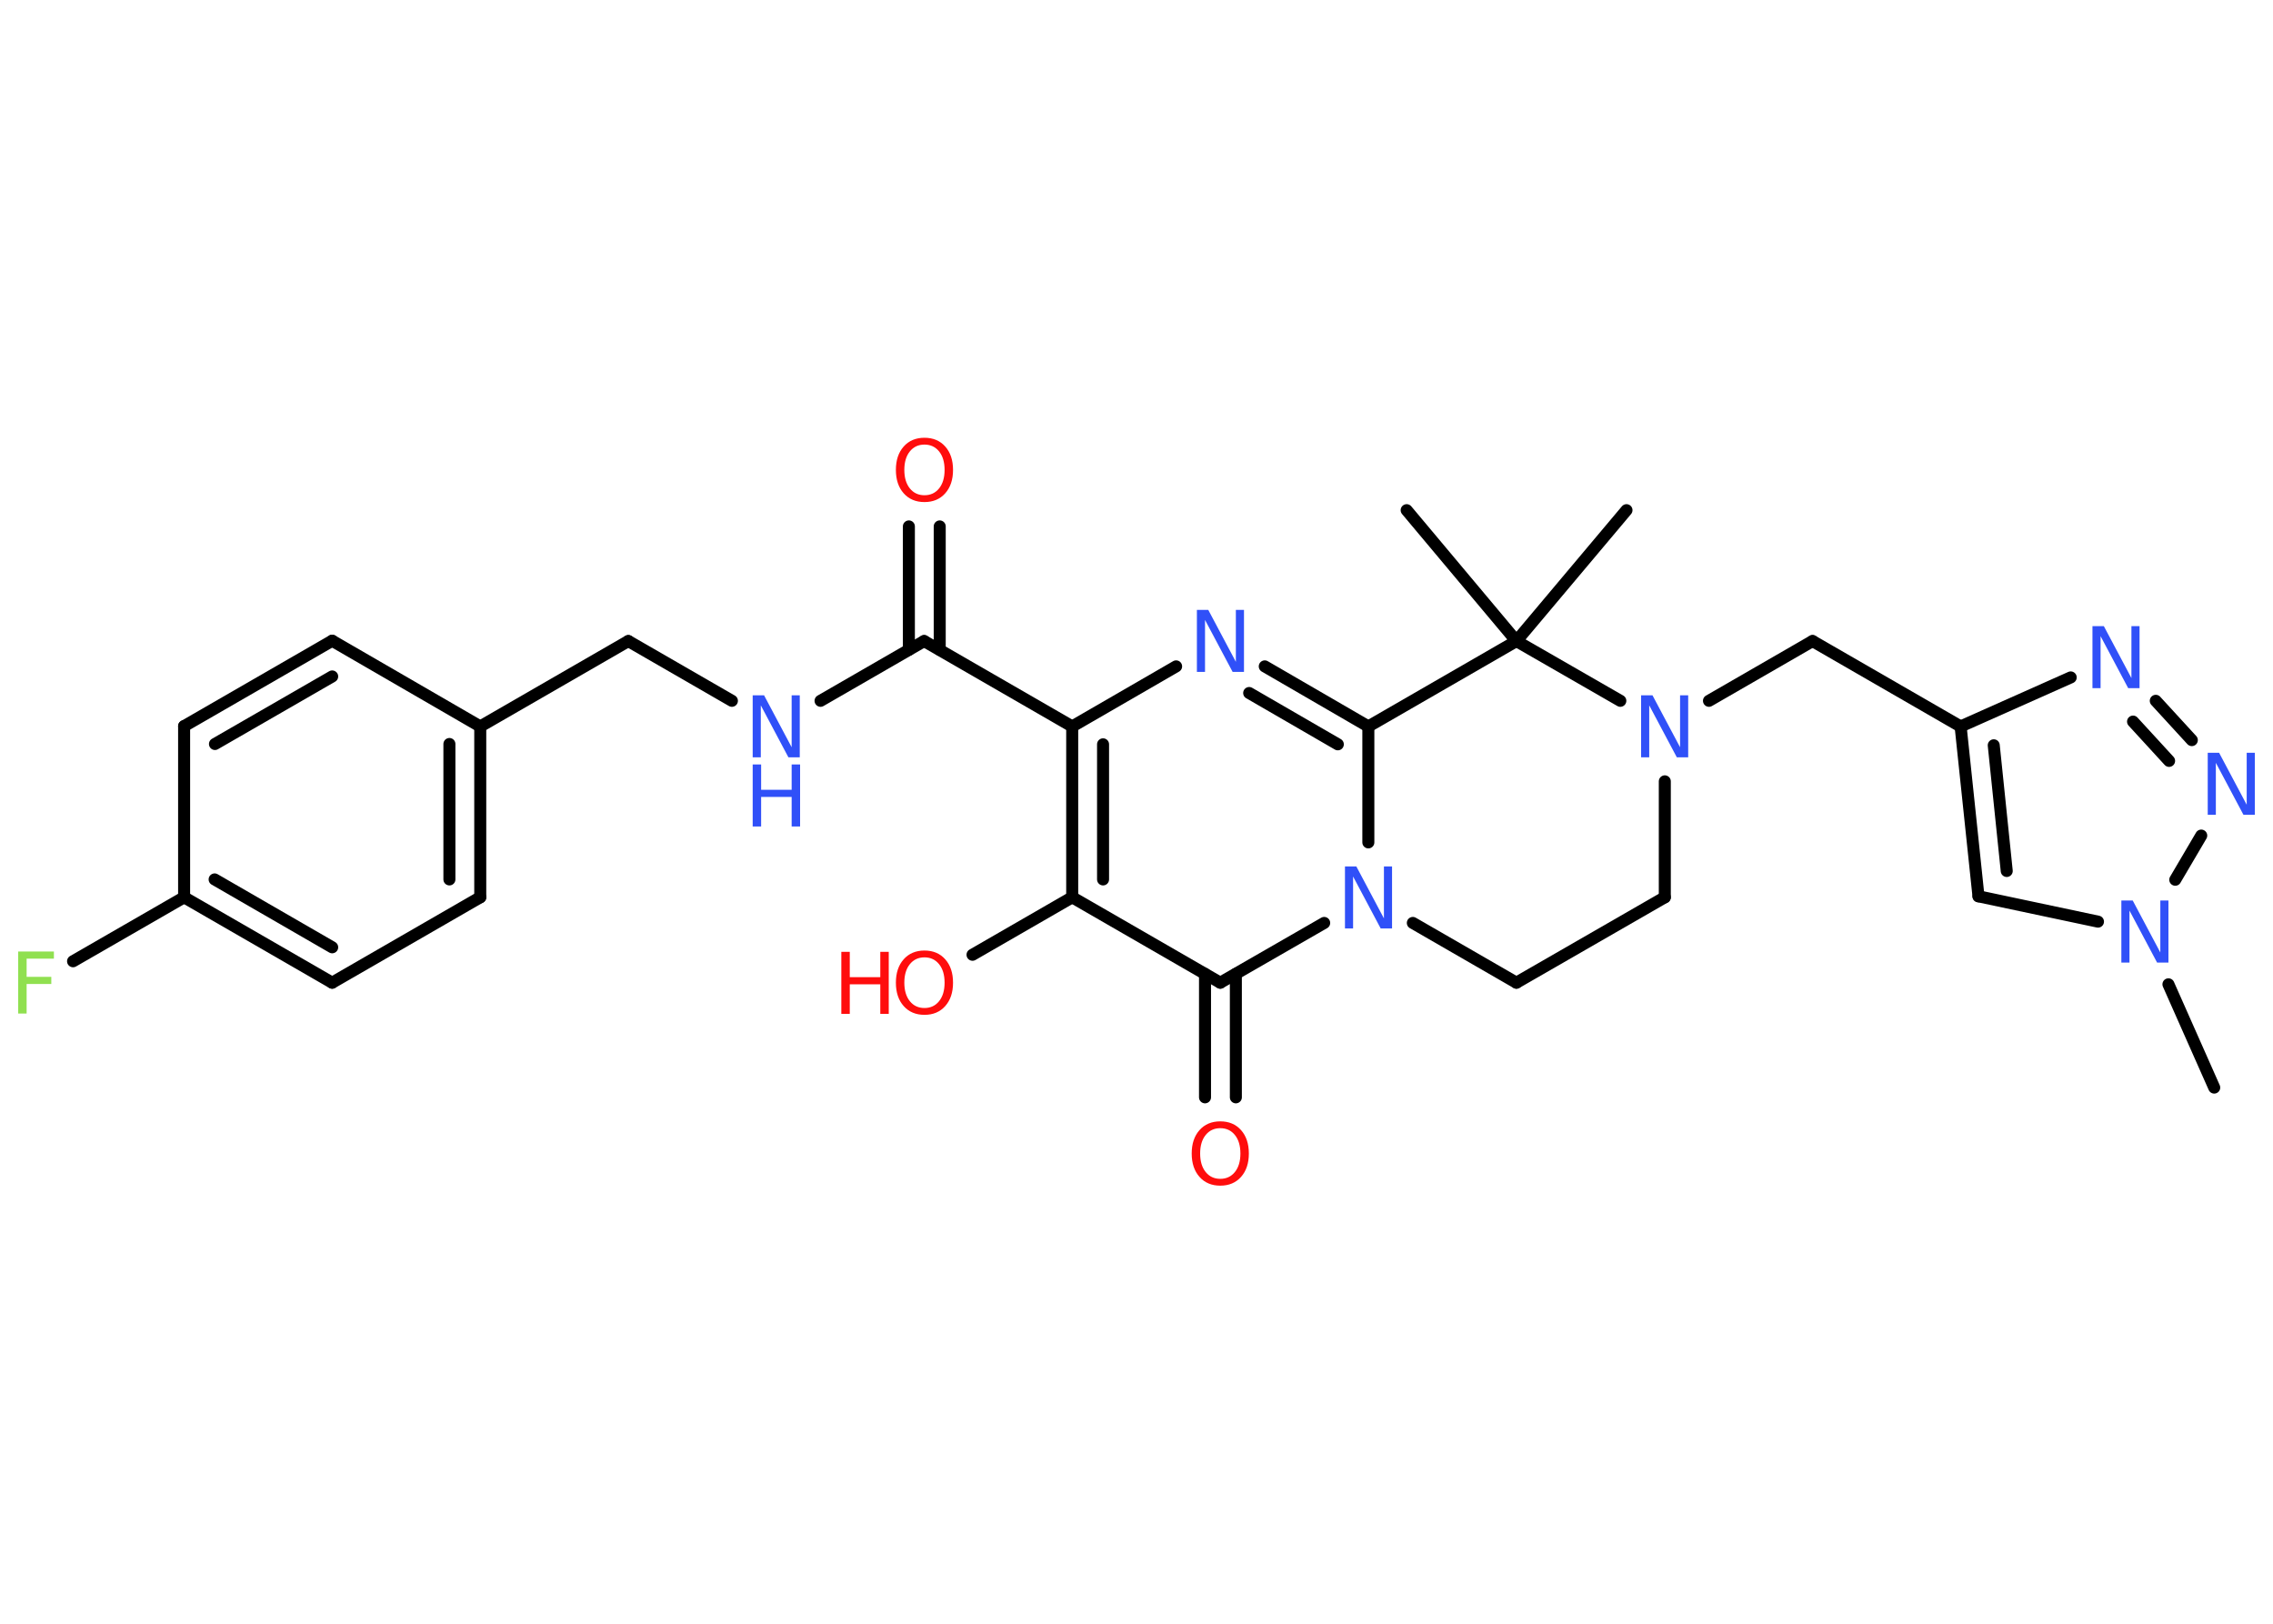 <?xml version='1.0' encoding='UTF-8'?>
<!DOCTYPE svg PUBLIC "-//W3C//DTD SVG 1.1//EN" "http://www.w3.org/Graphics/SVG/1.1/DTD/svg11.dtd">
<svg version='1.2' xmlns='http://www.w3.org/2000/svg' xmlns:xlink='http://www.w3.org/1999/xlink' width='70.0mm' height='50.0mm' viewBox='0 0 70.0 50.0'>
  <desc>Generated by the Chemistry Development Kit (http://github.com/cdk)</desc>
  <g stroke-linecap='round' stroke-linejoin='round' stroke='#000000' stroke-width='.37' fill='#3050F8'>
    <rect x='.0' y='.0' width='70.0' height='50.0' fill='#FFFFFF' stroke='none'/>
    <g id='mol1' class='mol'>
      <line id='mol1bnd1' class='bond' x1='68.19' y1='33.49' x2='66.78' y2='30.31'/>
      <line id='mol1bnd2' class='bond' x1='64.61' y1='28.38' x2='60.93' y2='27.6'/>
      <g id='mol1bnd3' class='bond'>
        <line x1='60.38' y1='22.37' x2='60.93' y2='27.6'/>
        <line x1='61.4' y1='22.95' x2='61.8' y2='26.82'/>
      </g>
      <line id='mol1bnd4' class='bond' x1='60.38' y1='22.37' x2='55.82' y2='19.74'/>
      <line id='mol1bnd5' class='bond' x1='55.82' y1='19.74' x2='52.63' y2='21.58'/>
      <line id='mol1bnd6' class='bond' x1='51.27' y1='24.06' x2='51.27' y2='27.63'/>
      <line id='mol1bnd7' class='bond' x1='51.27' y1='27.63' x2='46.7' y2='30.26'/>
      <line id='mol1bnd8' class='bond' x1='46.7' y1='30.26' x2='43.51' y2='28.42'/>
      <line id='mol1bnd9' class='bond' x1='42.14' y1='25.94' x2='42.14' y2='22.37'/>
      <g id='mol1bnd10' class='bond'>
        <line x1='42.14' y1='22.37' x2='38.95' y2='20.52'/>
        <line x1='41.2' y1='22.92' x2='38.47' y2='21.34'/>
      </g>
      <line id='mol1bnd11' class='bond' x1='36.22' y1='20.52' x2='33.02' y2='22.37'/>
      <line id='mol1bnd12' class='bond' x1='33.02' y1='22.37' x2='28.46' y2='19.74'/>
      <g id='mol1bnd13' class='bond'>
        <line x1='27.99' y1='20.01' x2='27.99' y2='16.21'/>
        <line x1='28.94' y1='20.01' x2='28.94' y2='16.21'/>
      </g>
      <line id='mol1bnd14' class='bond' x1='28.46' y1='19.74' x2='25.27' y2='21.58'/>
      <line id='mol1bnd15' class='bond' x1='22.54' y1='21.58' x2='19.35' y2='19.74'/>
      <line id='mol1bnd16' class='bond' x1='19.35' y1='19.74' x2='14.79' y2='22.37'/>
      <g id='mol1bnd17' class='bond'>
        <line x1='14.79' y1='27.63' x2='14.79' y2='22.37'/>
        <line x1='13.84' y1='27.08' x2='13.84' y2='22.91'/>
      </g>
      <line id='mol1bnd18' class='bond' x1='14.79' y1='27.63' x2='10.23' y2='30.26'/>
      <g id='mol1bnd19' class='bond'>
        <line x1='5.67' y1='27.63' x2='10.23' y2='30.26'/>
        <line x1='6.61' y1='27.08' x2='10.23' y2='29.17'/>
      </g>
      <line id='mol1bnd20' class='bond' x1='5.67' y1='27.63' x2='2.25' y2='29.6'/>
      <line id='mol1bnd21' class='bond' x1='5.67' y1='27.63' x2='5.67' y2='22.36'/>
      <g id='mol1bnd22' class='bond'>
        <line x1='10.23' y1='19.73' x2='5.67' y2='22.36'/>
        <line x1='10.23' y1='20.83' x2='6.62' y2='22.91'/>
      </g>
      <line id='mol1bnd23' class='bond' x1='14.79' y1='22.37' x2='10.23' y2='19.73'/>
      <g id='mol1bnd24' class='bond'>
        <line x1='33.02' y1='22.37' x2='33.02' y2='27.63'/>
        <line x1='33.97' y1='22.92' x2='33.97' y2='27.08'/>
      </g>
      <line id='mol1bnd25' class='bond' x1='33.02' y1='27.63' x2='29.95' y2='29.4'/>
      <line id='mol1bnd26' class='bond' x1='33.02' y1='27.63' x2='37.58' y2='30.26'/>
      <line id='mol1bnd27' class='bond' x1='40.78' y1='28.42' x2='37.58' y2='30.26'/>
      <g id='mol1bnd28' class='bond'>
        <line x1='38.06' y1='29.99' x2='38.06' y2='33.79'/>
        <line x1='37.11' y1='29.99' x2='37.11' y2='33.79'/>
      </g>
      <line id='mol1bnd29' class='bond' x1='42.14' y1='22.37' x2='46.7' y2='19.74'/>
      <line id='mol1bnd30' class='bond' x1='49.9' y1='21.58' x2='46.7' y2='19.74'/>
      <line id='mol1bnd31' class='bond' x1='46.7' y1='19.74' x2='50.09' y2='15.71'/>
      <line id='mol1bnd32' class='bond' x1='46.7' y1='19.74' x2='43.32' y2='15.71'/>
      <line id='mol1bnd33' class='bond' x1='60.38' y1='22.37' x2='63.77' y2='20.86'/>
      <g id='mol1bnd34' class='bond'>
        <line x1='67.5' y1='22.79' x2='66.39' y2='21.58'/>
        <line x1='66.8' y1='23.43' x2='65.69' y2='22.22'/>
      </g>
      <line id='mol1bnd35' class='bond' x1='66.99' y1='27.09' x2='67.79' y2='25.73'/>
      <path id='mol1atm2' class='atom' d='M65.33 27.73h.35l.85 1.6v-1.6h.25v1.91h-.35l-.85 -1.6v1.6h-.25v-1.91z' stroke='none'/>
      <path id='mol1atm6' class='atom' d='M50.54 21.41h.35l.85 1.6v-1.6h.25v1.91h-.35l-.85 -1.6v1.6h-.25v-1.91z' stroke='none'/>
      <path id='mol1atm9' class='atom' d='M41.42 26.68h.35l.85 1.6v-1.6h.25v1.91h-.35l-.85 -1.6v1.6h-.25v-1.91z' stroke='none'/>
      <path id='mol1atm11' class='atom' d='M36.86 18.78h.35l.85 1.6v-1.6h.25v1.91h-.35l-.85 -1.6v1.6h-.25v-1.91z' stroke='none'/>
      <path id='mol1atm14' class='atom' d='M28.47 13.69q-.28 .0 -.45 .21q-.17 .21 -.17 .57q.0 .36 .17 .57q.17 .21 .45 .21q.28 .0 .45 -.21q.17 -.21 .17 -.57q.0 -.36 -.17 -.57q-.17 -.21 -.45 -.21zM28.47 13.48q.4 .0 .64 .27q.24 .27 .24 .72q.0 .45 -.24 .72q-.24 .27 -.64 .27q-.4 .0 -.64 -.27q-.24 -.27 -.24 -.72q.0 -.45 .24 -.72q.24 -.27 .64 -.27z' stroke='none' fill='#FF0D0D'/>
      <g id='mol1atm15' class='atom'>
        <path d='M23.18 21.41h.35l.85 1.6v-1.6h.25v1.91h-.35l-.85 -1.6v1.6h-.25v-1.91z' stroke='none'/>
        <path d='M23.18 23.54h.26v.78h.94v-.78h.26v1.91h-.26v-.91h-.94v.91h-.26v-1.91z' stroke='none'/>
      </g>
      <path id='mol1atm21' class='atom' d='M.56 29.3h1.1v.22h-.84v.56h.76v.22h-.76v.91h-.26v-1.91z' stroke='none' fill='#90E050'/>
      <g id='mol1atm25' class='atom'>
        <path d='M28.47 29.48q-.28 .0 -.45 .21q-.17 .21 -.17 .57q.0 .36 .17 .57q.17 .21 .45 .21q.28 .0 .45 -.21q.17 -.21 .17 -.57q.0 -.36 -.17 -.57q-.17 -.21 -.45 -.21zM28.47 29.27q.4 .0 .64 .27q.24 .27 .24 .72q.0 .45 -.24 .72q-.24 .27 -.64 .27q-.4 .0 -.64 -.27q-.24 -.27 -.24 -.72q.0 -.45 .24 -.72q.24 -.27 .64 -.27z' stroke='none' fill='#FF0D0D'/>
        <path d='M25.91 29.31h.26v.78h.94v-.78h.26v1.91h-.26v-.91h-.94v.91h-.26v-1.91z' stroke='none' fill='#FF0D0D'/>
      </g>
      <path id='mol1atm27' class='atom' d='M37.58 34.74q-.28 .0 -.45 .21q-.17 .21 -.17 .57q.0 .36 .17 .57q.17 .21 .45 .21q.28 .0 .45 -.21q.17 -.21 .17 -.57q.0 -.36 -.17 -.57q-.17 -.21 -.45 -.21zM37.58 34.53q.4 .0 .64 .27q.24 .27 .24 .72q.0 .45 -.24 .72q-.24 .27 -.64 .27q-.4 .0 -.64 -.27q-.24 -.27 -.24 -.72q.0 -.45 .24 -.72q.24 -.27 .64 -.27z' stroke='none' fill='#FF0D0D'/>
      <path id='mol1atm31' class='atom' d='M64.44 19.28h.35l.85 1.6v-1.6h.25v1.91h-.35l-.85 -1.6v1.6h-.25v-1.91z' stroke='none'/>
      <path id='mol1atm32' class='atom' d='M67.99 23.18h.35l.85 1.6v-1.6h.25v1.91h-.35l-.85 -1.6v1.6h-.25v-1.91z' stroke='none'/>
    </g>
  </g>
</svg>
